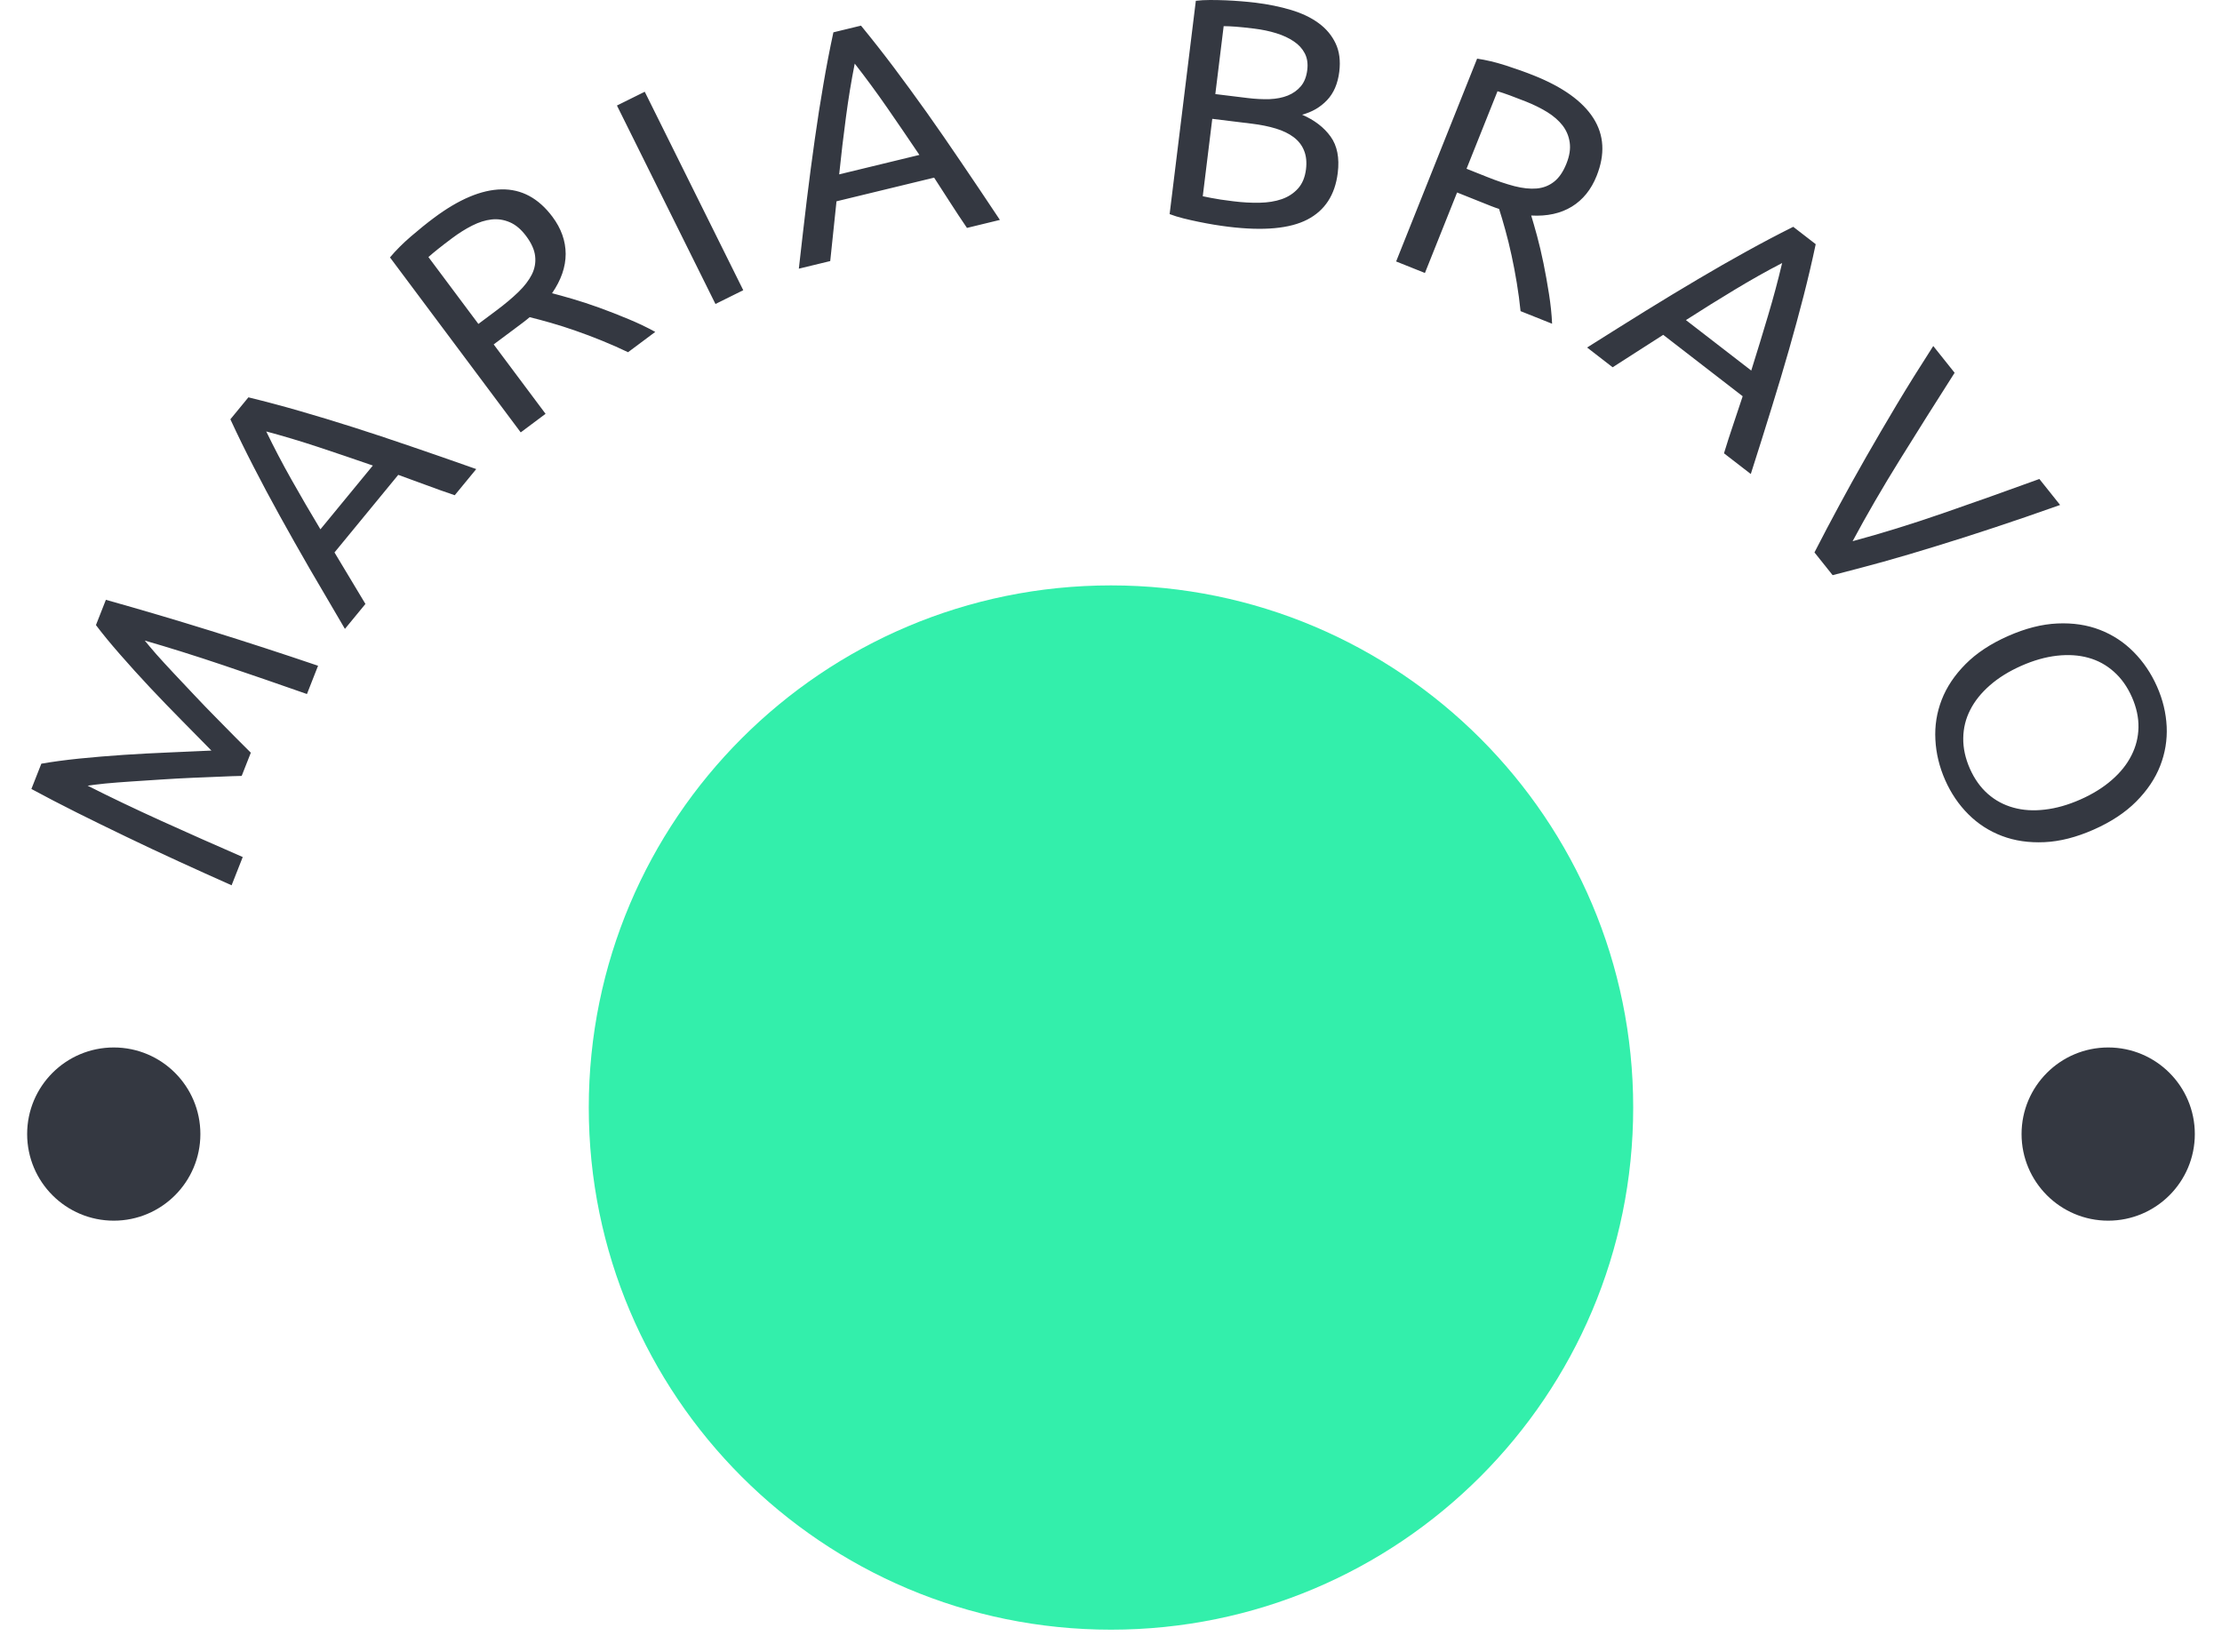<svg width="78" height="58" viewBox="0 0 78 58" fill="none" xmlns="http://www.w3.org/2000/svg">
<path d="M38.999 57.217C49.123 57.217 57.331 49.009 57.331 38.885C57.331 28.761 49.123 20.553 38.999 20.553C28.875 20.553 20.668 28.761 20.668 38.885C20.668 49.009 28.875 57.217 38.999 57.217Z" fill="#33EFAB"/>
<path d="M8.805 26.427L8.484 27.242C8.29 27.245 8.042 27.254 7.739 27.268C7.435 27.282 7.108 27.295 6.756 27.308C6.406 27.323 6.043 27.343 5.666 27.368C5.29 27.393 4.935 27.417 4.6 27.438C4.267 27.46 3.966 27.484 3.697 27.509C3.429 27.538 3.222 27.562 3.076 27.585C3.868 27.986 4.733 28.399 5.672 28.825C6.609 29.25 7.559 29.671 8.521 30.09L8.13 31.082C7.514 30.808 6.894 30.528 6.272 30.243C5.648 29.958 5.037 29.67 4.438 29.381C3.84 29.094 3.259 28.809 2.693 28.527C2.129 28.245 1.599 27.969 1.102 27.7L1.451 26.813C1.832 26.746 2.273 26.686 2.776 26.634C3.28 26.583 3.801 26.54 4.341 26.503C4.882 26.468 5.421 26.439 5.957 26.417C6.492 26.393 6.981 26.371 7.422 26.352C7.112 26.037 6.769 25.689 6.394 25.308C6.017 24.927 5.642 24.538 5.27 24.143C4.9 23.748 4.548 23.36 4.215 22.978C3.883 22.599 3.6 22.255 3.368 21.946L3.717 21.059C6.144 21.74 8.627 22.512 11.165 23.374L10.775 24.367C9.785 24.019 8.802 23.681 7.827 23.352C6.85 23.023 5.935 22.736 5.082 22.49C5.174 22.605 5.309 22.765 5.485 22.968C5.665 23.17 5.868 23.392 6.097 23.636C6.328 23.88 6.572 24.139 6.83 24.414C7.088 24.689 7.34 24.95 7.587 25.199C7.834 25.449 8.065 25.683 8.278 25.901C8.49 26.116 8.665 26.291 8.805 26.427ZM16.718 16.469L15.963 17.387C15.621 17.272 15.29 17.154 14.967 17.033C14.645 16.914 14.316 16.794 13.98 16.672L11.742 19.396L12.828 21.204L12.108 22.08C11.663 21.326 11.253 20.626 10.878 19.98C10.504 19.332 10.154 18.713 9.827 18.121C9.499 17.528 9.193 16.954 8.908 16.399C8.622 15.845 8.348 15.286 8.087 14.721L8.72 13.95C9.325 14.098 9.927 14.258 10.525 14.431C11.124 14.604 11.746 14.792 12.393 14.998C13.037 15.203 13.712 15.427 14.419 15.67C15.127 15.911 15.893 16.177 16.718 16.469ZM11.248 18.584L13.088 16.345C12.431 16.117 11.793 15.901 11.172 15.695C10.552 15.49 9.944 15.308 9.346 15.148C9.616 15.707 9.911 16.271 10.232 16.84C10.553 17.41 10.891 17.991 11.248 18.584ZM19.379 10.295C19.565 10.343 19.805 10.409 20.096 10.494C20.39 10.58 20.703 10.683 21.034 10.802C21.368 10.923 21.707 11.056 22.053 11.2C22.397 11.342 22.714 11.494 23.002 11.653L22.047 12.366C21.757 12.226 21.455 12.093 21.14 11.965C20.824 11.836 20.515 11.719 20.212 11.614C19.909 11.508 19.617 11.415 19.338 11.335C19.058 11.255 18.81 11.188 18.593 11.136C18.52 11.199 18.442 11.261 18.361 11.322C18.279 11.383 18.197 11.445 18.114 11.507L17.33 12.092L19.151 14.529L18.279 15.181L13.69 9.038C13.892 8.795 14.136 8.55 14.423 8.303C14.71 8.056 14.98 7.838 15.232 7.65C16.108 6.996 16.898 6.662 17.603 6.649C18.307 6.636 18.904 6.957 19.393 7.611C19.701 8.024 19.855 8.458 19.857 8.915C19.857 9.373 19.697 9.833 19.379 10.295ZM15.874 8.36C15.503 8.637 15.225 8.859 15.039 9.025L16.793 11.373L17.414 10.909C17.714 10.686 17.973 10.469 18.191 10.259C18.407 10.05 18.567 9.842 18.671 9.634C18.773 9.427 18.811 9.213 18.785 8.994C18.762 8.774 18.656 8.538 18.469 8.287C18.294 8.053 18.103 7.891 17.896 7.803C17.69 7.714 17.478 7.681 17.257 7.705C17.038 7.73 16.81 7.801 16.575 7.92C16.342 8.038 16.108 8.185 15.874 8.36ZM25.115 10.673L21.657 3.705L22.633 3.221L26.091 10.189L25.115 10.673ZM35.1 7.721L33.944 8.002C33.741 7.704 33.547 7.41 33.361 7.12C33.175 6.831 32.985 6.537 32.791 6.237L29.364 7.068L29.144 9.166L28.042 9.433C28.14 8.563 28.233 7.757 28.322 7.015C28.413 6.273 28.506 5.567 28.601 4.898C28.695 4.227 28.796 3.584 28.902 2.97C29.006 2.355 29.124 1.744 29.255 1.135L30.224 0.9C30.619 1.381 31.003 1.871 31.378 2.369C31.752 2.868 32.136 3.393 32.529 3.945C32.92 4.497 33.325 5.082 33.743 5.701C34.164 6.319 34.616 6.993 35.1 7.721ZM29.458 6.122L32.274 5.439C31.886 4.863 31.506 4.306 31.134 3.769C30.762 3.232 30.385 2.721 30.004 2.233C29.883 2.842 29.78 3.47 29.695 4.118C29.608 4.766 29.529 5.434 29.458 6.122ZM43.12 7.961C42.963 7.942 42.795 7.917 42.614 7.888C42.433 7.858 42.252 7.824 42.072 7.787C41.892 7.75 41.714 7.71 41.538 7.666C41.362 7.622 41.202 7.572 41.058 7.517L41.978 0.028C42.132 0.009 42.299 0 42.48 1.38978e-05C42.661 -0 42.844 0.004 43.028 0.011C43.211 0.019 43.393 0.03 43.572 0.045C43.751 0.059 43.919 0.076 44.075 0.095C44.52 0.15 44.934 0.234 45.318 0.349C45.699 0.463 46.023 0.617 46.288 0.812C46.555 1.007 46.754 1.246 46.886 1.527C47.018 1.806 47.06 2.135 47.014 2.514C46.962 2.937 46.818 3.272 46.582 3.519C46.349 3.764 46.057 3.934 45.708 4.027C46.144 4.217 46.477 4.472 46.708 4.794C46.941 5.117 47.025 5.543 46.96 6.07C46.865 6.842 46.51 7.388 45.894 7.708C45.278 8.028 44.353 8.112 43.12 7.961ZM43.948 4.343L42.555 4.172L42.221 6.89C42.303 6.908 42.399 6.927 42.508 6.948C42.605 6.967 42.718 6.987 42.848 7.007C42.976 7.026 43.126 7.046 43.297 7.067C43.617 7.107 43.922 7.124 44.214 7.118C44.504 7.113 44.763 7.071 44.991 6.993C45.219 6.914 45.41 6.79 45.563 6.621C45.716 6.451 45.81 6.226 45.845 5.944C45.876 5.691 45.853 5.472 45.777 5.287C45.703 5.1 45.581 4.944 45.412 4.816C45.243 4.689 45.035 4.588 44.786 4.513C44.54 4.438 44.261 4.381 43.948 4.343ZM42.955 0.918L42.662 3.303L43.798 3.442C44.067 3.475 44.322 3.488 44.563 3.481C44.807 3.471 45.021 3.429 45.206 3.355C45.392 3.279 45.546 3.169 45.666 3.026C45.786 2.884 45.861 2.693 45.89 2.454C45.917 2.231 45.888 2.038 45.802 1.872C45.716 1.707 45.588 1.567 45.417 1.453C45.246 1.337 45.042 1.241 44.803 1.167C44.564 1.093 44.306 1.039 44.031 1.005C43.757 0.971 43.541 0.949 43.384 0.937C43.227 0.925 43.084 0.919 42.955 0.918ZM53.751 7.567C53.807 7.751 53.876 7.99 53.956 8.283C54.036 8.578 54.111 8.899 54.182 9.244C54.253 9.592 54.317 9.95 54.375 10.32C54.433 10.688 54.47 11.037 54.484 11.366L53.377 10.924C53.345 10.604 53.301 10.277 53.246 9.941C53.191 9.604 53.129 9.279 53.061 8.967C52.993 8.652 52.92 8.355 52.842 8.075C52.765 7.795 52.692 7.548 52.623 7.335C52.531 7.306 52.438 7.273 52.343 7.235C52.248 7.198 52.153 7.159 52.057 7.121L51.149 6.758L50.02 9.584L49.009 9.18L51.852 2.059C52.166 2.104 52.502 2.185 52.863 2.3C53.223 2.416 53.55 2.533 53.842 2.65C54.857 3.055 55.554 3.554 55.933 4.148C56.312 4.743 56.35 5.419 56.047 6.177C55.856 6.656 55.566 7.015 55.177 7.254C54.787 7.493 54.311 7.598 53.751 7.567ZM53.572 3.568C53.141 3.396 52.807 3.274 52.568 3.203L51.481 5.925L52.201 6.212C52.548 6.351 52.868 6.459 53.161 6.536C53.452 6.61 53.713 6.638 53.944 6.618C54.175 6.597 54.377 6.518 54.55 6.382C54.726 6.246 54.872 6.034 54.988 5.743C55.097 5.471 55.135 5.224 55.102 5.001C55.071 4.78 54.987 4.581 54.852 4.405C54.716 4.231 54.537 4.075 54.313 3.935C54.09 3.799 53.843 3.676 53.572 3.568ZM61.459 16.642L60.518 15.915C60.623 15.57 60.731 15.235 60.842 14.909C60.951 14.584 61.062 14.251 61.174 13.912L58.385 11.756L56.609 12.895L55.713 12.201C56.453 11.734 57.14 11.303 57.775 10.909C58.411 10.516 59.02 10.148 59.602 9.804C60.185 9.458 60.75 9.135 61.296 8.834C61.841 8.532 62.392 8.241 62.949 7.963L63.738 8.573C63.609 9.182 63.467 9.788 63.312 10.392C63.157 10.996 62.986 11.623 62.8 12.276C62.614 12.925 62.411 13.607 62.189 14.32C61.969 15.036 61.725 15.809 61.459 16.642ZM59.182 11.238L61.475 13.01C61.683 12.347 61.88 11.703 62.066 11.076C62.253 10.45 62.417 9.837 62.559 9.235C62.008 9.52 61.454 9.833 60.895 10.171C60.335 10.508 59.764 10.864 59.182 11.238ZM71.589 16.817L72.317 17.729C71.497 18.02 70.733 18.283 70.024 18.517C69.316 18.752 68.639 18.969 67.994 19.166C67.348 19.367 66.725 19.55 66.127 19.718C65.527 19.883 64.929 20.042 64.332 20.194L63.694 19.395C63.975 18.846 64.263 18.299 64.559 17.752C64.854 17.204 65.169 16.636 65.505 16.048C65.841 15.461 66.2 14.846 66.583 14.204C66.967 13.563 67.394 12.878 67.864 12.148L68.614 13.088C67.942 14.141 67.3 15.16 66.689 16.145C66.077 17.131 65.525 18.083 65.033 19.001C66.034 18.732 67.083 18.407 68.183 18.027C69.283 17.647 70.418 17.244 71.589 16.817ZM70.49 22.331C71.1 22.061 71.677 21.914 72.221 21.89C72.767 21.865 73.265 21.94 73.714 22.114C74.164 22.288 74.559 22.547 74.9 22.892C75.24 23.236 75.514 23.641 75.72 24.107C75.923 24.565 76.035 25.033 76.058 25.509C76.08 25.985 76.003 26.447 75.828 26.893C75.653 27.339 75.372 27.756 74.987 28.143C74.603 28.529 74.106 28.857 73.496 29.127C72.886 29.397 72.309 29.544 71.765 29.568C71.219 29.593 70.722 29.52 70.274 29.349C69.826 29.179 69.433 28.925 69.096 28.588C68.759 28.252 68.489 27.854 68.285 27.395C68.079 26.929 67.964 26.454 67.939 25.972C67.912 25.487 67.986 25.02 68.16 24.57C68.334 24.121 68.614 23.702 68.999 23.315C69.383 22.929 69.88 22.6 70.49 22.331ZM70.953 23.377C70.521 23.569 70.153 23.797 69.85 24.063C69.546 24.329 69.316 24.617 69.16 24.927C69.001 25.238 68.921 25.568 68.917 25.918C68.912 26.269 68.99 26.625 69.15 26.988C69.311 27.35 69.522 27.646 69.783 27.875C70.041 28.102 70.339 28.262 70.676 28.355C71.011 28.449 71.379 28.473 71.779 28.425C72.18 28.38 72.597 28.261 73.029 28.07C73.461 27.879 73.828 27.651 74.132 27.385C74.436 27.121 74.666 26.832 74.822 26.52C74.98 26.21 75.062 25.882 75.068 25.537C75.074 25.19 74.997 24.835 74.837 24.473C74.676 24.11 74.465 23.813 74.202 23.581C73.941 23.348 73.642 23.185 73.306 23.093C72.971 23 72.603 22.977 72.202 23.022C71.801 23.068 71.385 23.186 70.953 23.377ZM0.953 39.816C0.953 38.137 2.314 36.776 3.994 36.776C5.673 36.776 7.034 38.137 7.034 39.816C7.034 41.495 5.673 42.857 3.994 42.857C2.314 42.857 0.953 41.495 0.953 39.816ZM70.964 39.816C70.964 38.137 72.326 36.776 74.005 36.776C75.684 36.776 77.046 38.137 77.046 39.816C77.046 41.495 75.684 42.857 74.005 42.857C72.326 42.857 70.964 41.495 70.964 39.816Z" fill="#343841"/>
</svg>

